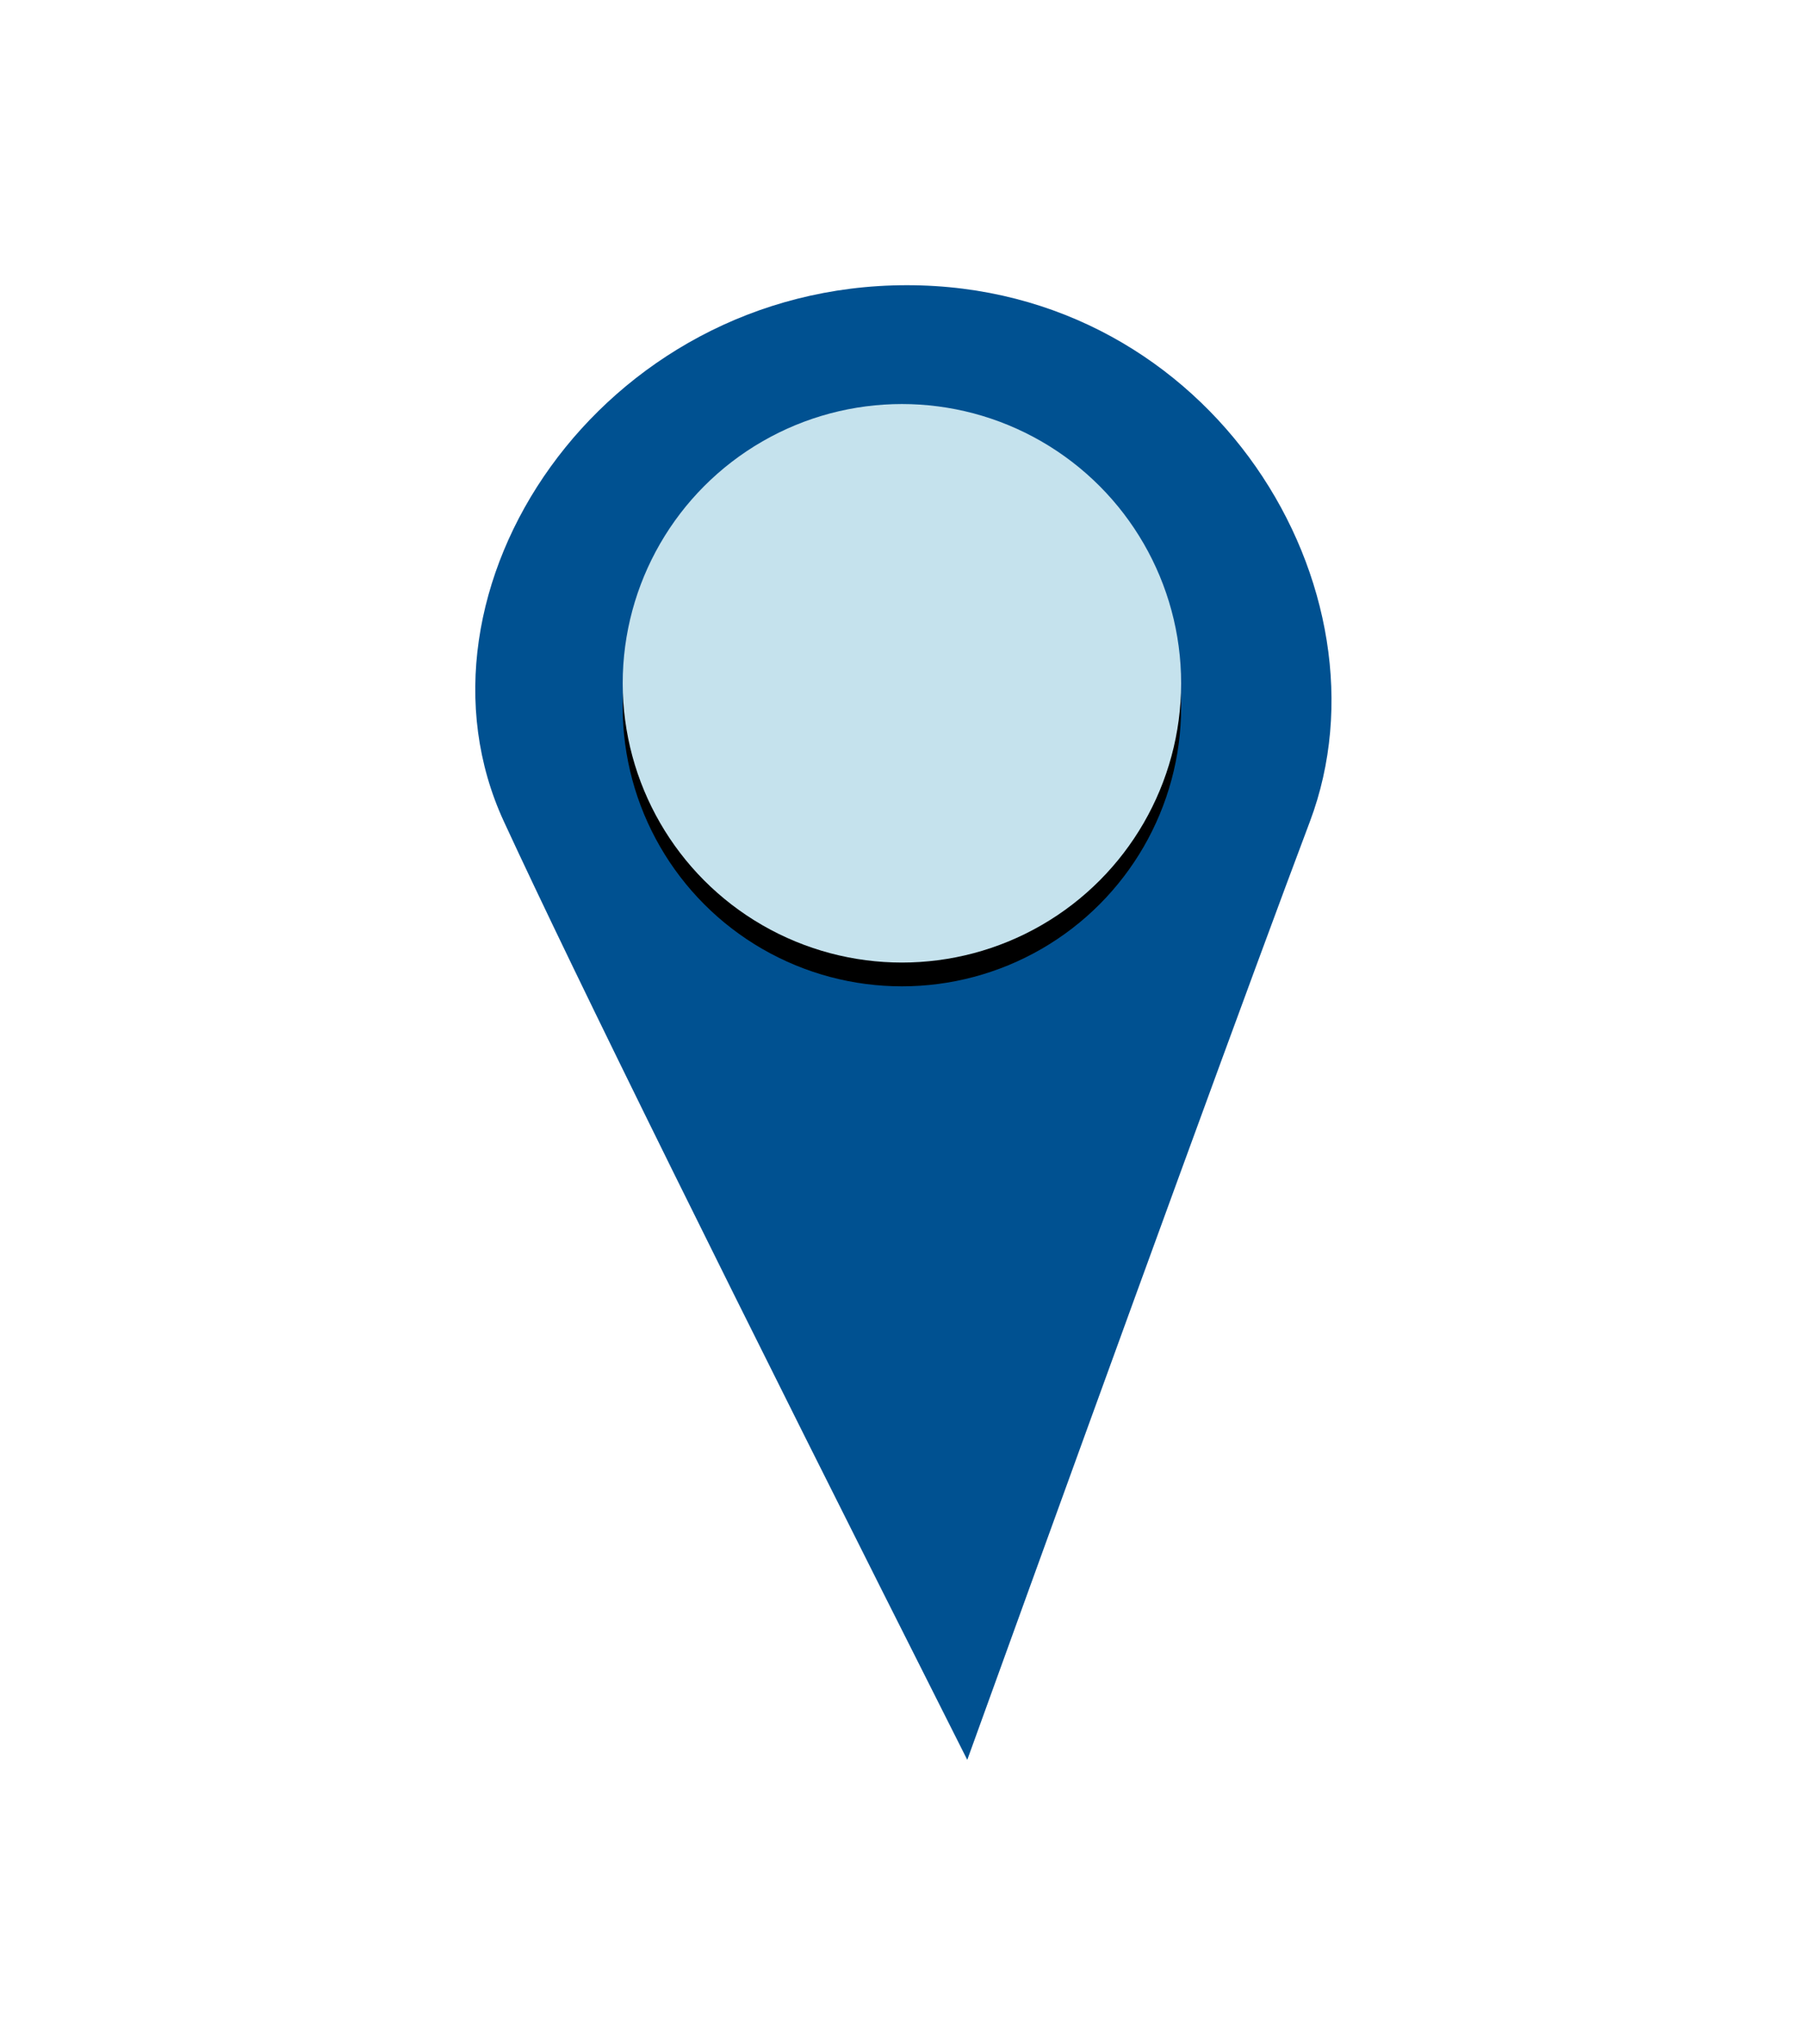 <?xml version="1.0" encoding="UTF-8"?>
<svg width="152px" height="172px" viewBox="0 0 152 172" version="1.1" xmlns="http://www.w3.org/2000/svg" xmlns:xlink="http://www.w3.org/1999/xlink">
    <!-- Generator: Sketch 56.3 (81716) - https://sketch.com -->
    <title>location-icon</title>
    <desc>Created with Sketch.</desc>
    <defs>
        <circle id="path-1" cx="35.909" cy="33.5" r="23.5"></circle>
        <filter x="-46.8%" y="-42.6%" width="193.6%" height="193.6%" filterUnits="objectBoundingBox" id="filter-2">
            <feOffset dx="0" dy="2" in="SourceAlpha" result="shadowOffsetOuter1"></feOffset>
            <feGaussianBlur stdDeviation="7" in="shadowOffsetOuter1" result="shadowBlurOuter1"></feGaussianBlur>
            <feColorMatrix values="0 0 0 0 0   0 0 0 0 0   0 0 0 0 0  0 0 0 0.5 0" type="matrix" in="shadowBlurOuter1"></feColorMatrix>
        </filter>
    </defs>
    <g id="location-icon" stroke="none" stroke-width="1" fill="none" fill-rule="evenodd">
        <g id="Group" transform="translate(40, 24)">
            <path d="M41.409,124.093 C21.385,84.395 8.385,58.074 2.409,45.13 C-6.554,25.714 10.543,6.39488462e-14 36.328,6.39488462e-14 C62.114,6.39488462e-14 77.559,25.714 70.248,45.13 C65.374,58.074 55.761,84.395 41.409,124.093 Z" id="Path-7" fill="#005191"></path>
            <g id="Oval">
                <use fill="black" fill-opacity="1" filter="url(#filter-2)" xlink:href="#path-1"></use>
                <use fill="#C5E2ED" fill-rule="evenodd" xlink:href="#path-1"></use>
            </g>
        </g>
    </g>
</svg>
